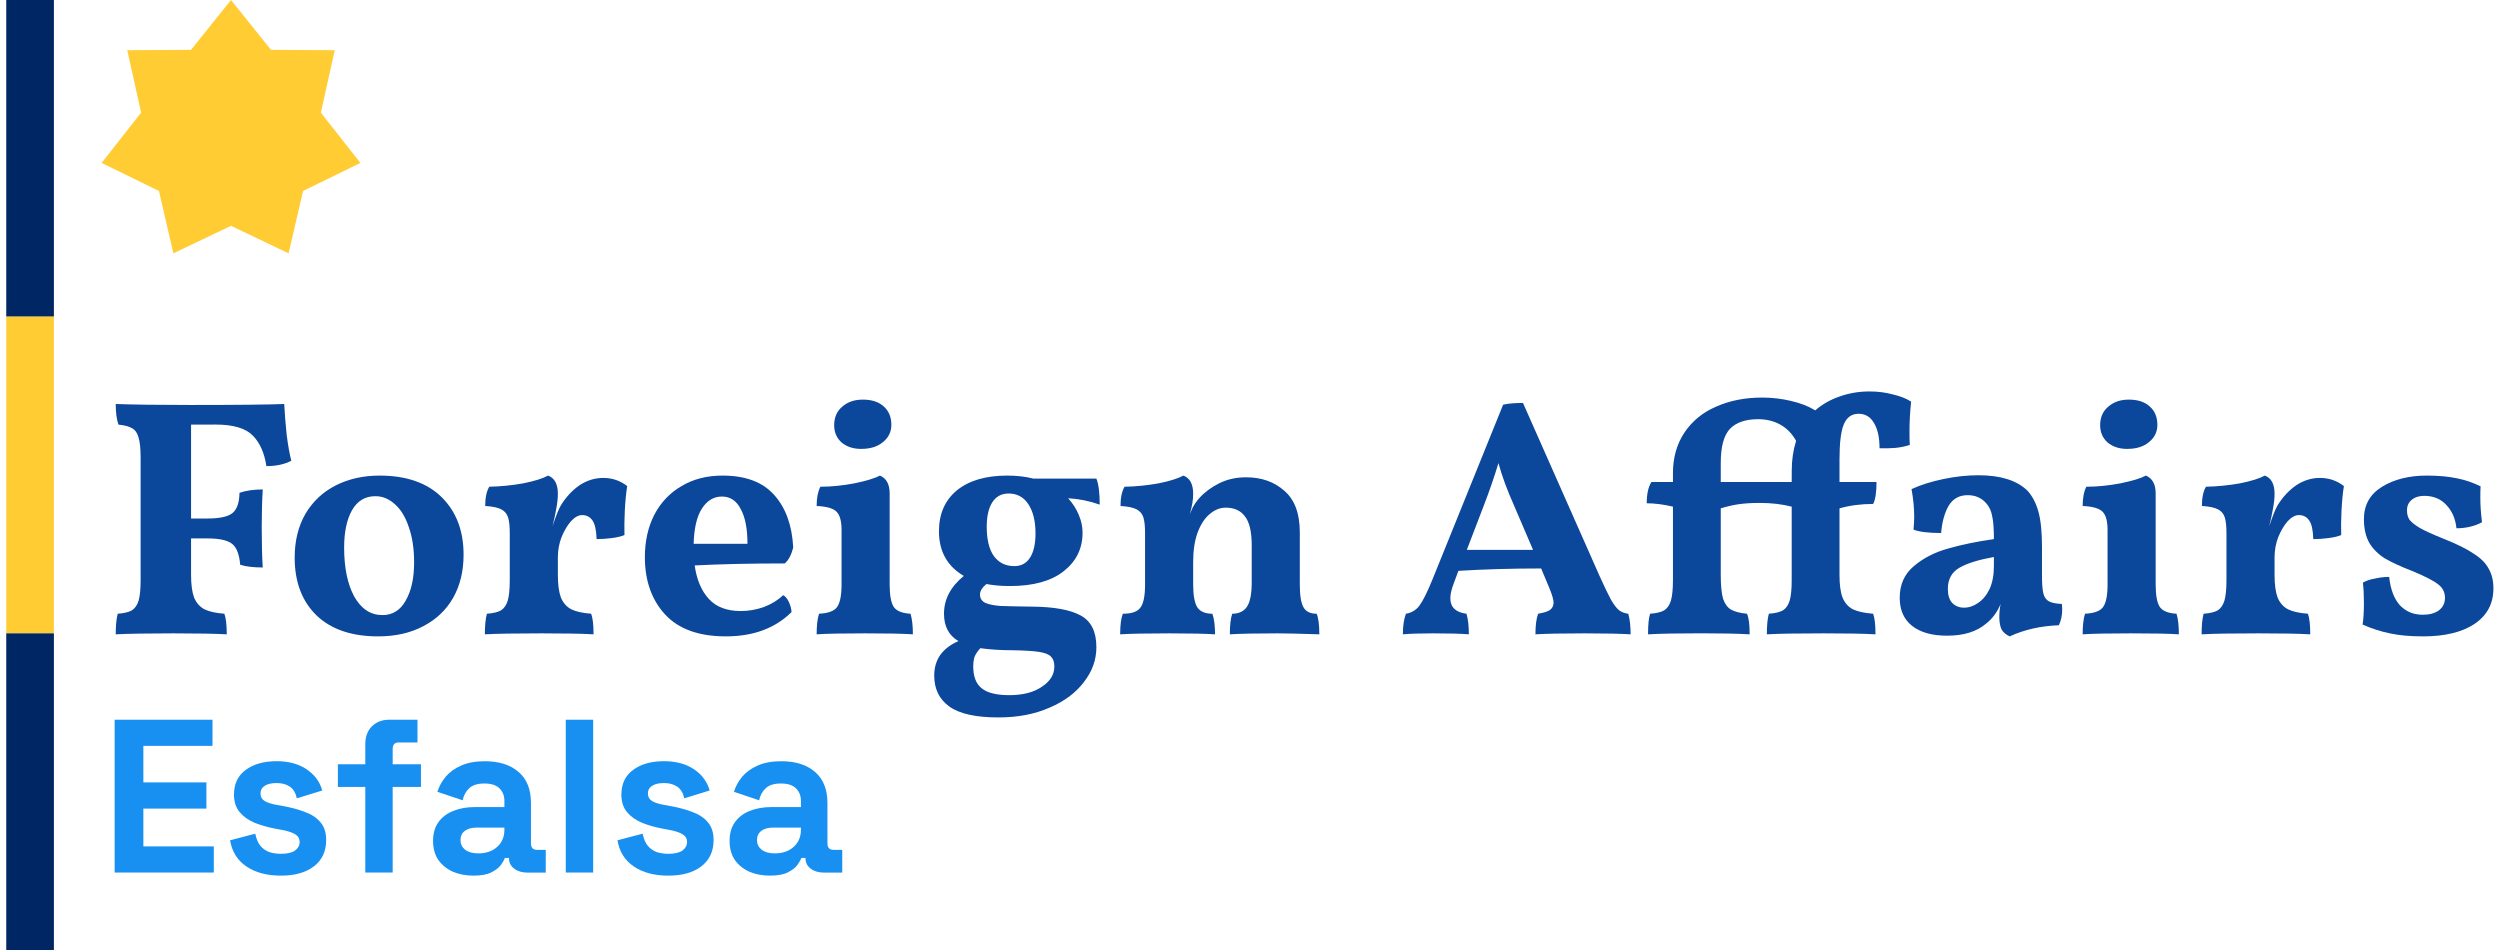 <?xml version="1.0" encoding="UTF-8"?>
<svg xmlns="http://www.w3.org/2000/svg" xmlns:xlink="http://www.w3.org/1999/xlink" width="200px" height="76px" viewBox="0 0 199 76" version="1.1">
<g id="surface1">
<path style=" stroke:none;fill-rule:nonzero;fill:rgb(0%,14.902%,39.216%);fill-opacity:1;" d="M 0 0 L 3.812 0 L 3.812 25.332 L 0 25.332 Z M 0 0 "/>
<path style=" stroke:none;fill-rule:nonzero;fill:rgb(100%,80%,20%);fill-opacity:1;" d="M 0 25.332 L 3.812 25.332 L 3.812 50.668 L 0 50.668 Z M 0 25.332 "/>
<path style=" stroke:none;fill-rule:nonzero;fill:rgb(0%,14.902%,39.216%);fill-opacity:1;" d="M 0 50.668 L 3.812 50.668 L 3.812 76 L 0 76 Z M 0 50.668 "/>
<path style=" stroke:none;fill-rule:nonzero;fill:rgb(4.314%,27.843%,60.392%);fill-opacity:1;" d="M 14.785 33.969 L 14.785 41.48 L 16.105 41.48 C 17.074 41.48 17.738 41.336 18.098 41.047 C 18.453 40.758 18.645 40.219 18.66 39.426 C 19.18 39.246 19.801 39.156 20.52 39.156 C 20.465 40.039 20.438 41.055 20.438 42.207 C 20.438 43.488 20.465 44.551 20.52 45.398 C 19.766 45.398 19.164 45.324 18.715 45.18 C 18.645 44.352 18.43 43.793 18.07 43.508 C 17.711 43.219 17.055 43.074 16.105 43.074 L 14.785 43.074 L 14.785 45.992 C 14.785 46.766 14.867 47.371 15.027 47.801 C 15.207 48.234 15.484 48.551 15.863 48.746 C 16.238 48.93 16.77 49.047 17.449 49.098 C 17.574 49.441 17.641 49.992 17.641 50.746 C 16.723 50.695 15.297 50.668 13.359 50.668 C 11.277 50.668 9.746 50.695 8.758 50.746 C 8.758 50.047 8.812 49.496 8.918 49.098 C 9.422 49.062 9.801 48.973 10.051 48.828 C 10.301 48.668 10.48 48.406 10.59 48.047 C 10.695 47.684 10.75 47.137 10.75 46.398 L 10.75 36.641 C 10.75 35.902 10.695 35.363 10.59 35.02 C 10.5 34.66 10.328 34.41 10.078 34.266 C 9.844 34.121 9.477 34.02 8.973 33.969 C 8.828 33.535 8.758 32.984 8.758 32.32 C 10.176 32.371 12.168 32.398 14.73 32.398 C 18.5 32.398 21.004 32.371 22.238 32.32 C 22.277 33.074 22.34 33.887 22.43 34.75 C 22.535 35.598 22.66 36.301 22.805 36.859 C 22.266 37.145 21.602 37.289 20.812 37.289 C 20.652 36.227 20.285 35.406 19.711 34.832 C 19.137 34.254 18.148 33.965 16.75 33.965 Z M 29.75 50.91 C 27.633 50.91 25.992 50.352 24.824 49.234 C 23.66 48.102 23.074 46.559 23.074 44.613 C 23.074 43.262 23.363 42.094 23.938 41.102 C 24.527 40.109 25.336 39.355 26.359 38.832 C 27.398 38.309 28.566 38.047 29.855 38.047 C 32.012 38.047 33.668 38.625 34.836 39.777 C 36 40.93 36.586 42.461 36.586 44.371 C 36.586 45.688 36.309 46.84 35.75 47.828 C 35.195 48.801 34.395 49.559 33.355 50.098 C 32.332 50.641 31.133 50.91 29.75 50.91 Z M 30.098 49.207 C 30.906 49.207 31.527 48.82 31.957 48.047 C 32.406 47.27 32.629 46.254 32.629 44.992 C 32.629 43.895 32.484 42.949 32.199 42.156 C 31.93 41.344 31.551 40.73 31.066 40.316 C 30.602 39.902 30.09 39.695 29.535 39.695 C 28.707 39.695 28.082 40.074 27.652 40.832 C 27.238 41.586 27.031 42.578 27.031 43.805 C 27.031 45.426 27.301 46.73 27.84 47.723 C 28.395 48.711 29.148 49.207 30.098 49.207 Z M 30.098 49.207 "/>
<path style=" stroke:none;fill-rule:nonzero;fill:rgb(4.314%,27.843%,60.392%);fill-opacity:1;" d="M 49.676 38.887 C 49.586 39.441 49.523 40.102 49.484 40.859 C 49.449 41.598 49.441 42.246 49.457 42.805 C 49.207 42.91 48.867 42.992 48.438 43.047 C 48.004 43.102 47.602 43.129 47.227 43.129 C 47.207 42.426 47.098 41.93 46.902 41.641 C 46.703 41.352 46.426 41.207 46.066 41.207 C 45.781 41.207 45.484 41.371 45.18 41.695 C 44.895 42.02 44.641 42.441 44.426 42.965 C 44.23 43.469 44.129 44.012 44.129 44.586 L 44.129 45.992 C 44.129 46.766 44.211 47.371 44.371 47.801 C 44.551 48.234 44.832 48.551 45.207 48.746 C 45.582 48.93 46.113 49.047 46.793 49.098 C 46.922 49.441 46.984 49.992 46.984 50.746 C 46.051 50.691 44.668 50.668 42.84 50.668 C 40.793 50.668 39.277 50.691 38.289 50.746 C 38.289 50.043 38.344 49.496 38.453 49.098 C 38.953 49.062 39.332 48.973 39.582 48.828 C 39.832 48.668 40.012 48.406 40.121 48.043 C 40.227 47.684 40.281 47.137 40.281 46.395 L 40.281 42.668 C 40.281 42.109 40.238 41.684 40.148 41.398 C 40.059 41.109 39.879 40.895 39.609 40.75 C 39.34 40.605 38.91 40.516 38.316 40.477 C 38.316 39.812 38.426 39.297 38.641 38.938 C 39.555 38.918 40.461 38.828 41.359 38.668 C 42.254 38.488 42.918 38.281 43.348 38.047 C 43.871 38.246 44.129 38.73 44.129 39.504 C 44.129 39.867 44.086 40.27 43.996 40.723 C 43.922 41.152 43.824 41.613 43.699 42.098 C 43.984 41.254 44.211 40.695 44.371 40.426 C 44.785 39.758 45.277 39.227 45.852 38.828 C 46.445 38.434 47.082 38.234 47.762 38.234 C 48.48 38.234 49.117 38.453 49.672 38.883 Z M 49.676 38.887 "/>
<path style=" stroke:none;fill-rule:nonzero;fill:rgb(4.314%,27.843%,60.392%);fill-opacity:1;" d="M 62.148 47.613 C 62.328 47.703 62.48 47.883 62.605 48.152 C 62.734 48.422 62.805 48.695 62.824 48.965 C 61.512 50.262 59.762 50.91 57.574 50.91 C 55.406 50.91 53.781 50.324 52.703 49.152 C 51.629 47.984 51.09 46.453 51.09 44.559 C 51.09 43.301 51.34 42.172 51.844 41.184 C 52.363 40.191 53.09 39.426 54.023 38.887 C 54.957 38.328 56.051 38.047 57.305 38.047 C 59.152 38.047 60.535 38.57 61.449 39.613 C 62.367 40.641 62.867 42.039 62.957 43.805 C 62.812 44.379 62.59 44.805 62.285 45.074 C 59.539 45.074 57.137 45.129 55.074 45.234 C 55.234 46.371 55.609 47.262 56.203 47.91 C 56.793 48.559 57.648 48.883 58.758 48.883 C 59.387 48.883 60.008 48.777 60.617 48.559 C 61.227 48.324 61.738 48.012 62.148 47.613 Z M 57.254 39.723 C 56.605 39.723 56.078 40.039 55.664 40.668 C 55.25 41.297 55.027 42.246 54.992 43.504 L 59.297 43.504 C 59.297 42.297 59.117 41.371 58.758 40.723 C 58.418 40.055 57.914 39.723 57.254 39.723 Z M 57.254 39.723 "/>
<path style=" stroke:none;fill-rule:nonzero;fill:rgb(4.314%,27.843%,60.392%);fill-opacity:1;" d="M 68.414 35.914 C 67.766 35.914 67.238 35.742 66.824 35.398 C 66.43 35.039 66.234 34.578 66.234 34.02 C 66.234 33.391 66.449 32.895 66.879 32.535 C 67.309 32.156 67.855 31.969 68.52 31.969 C 69.238 31.969 69.793 32.148 70.188 32.508 C 70.602 32.867 70.809 33.363 70.809 33.992 C 70.809 34.551 70.582 35.012 70.133 35.371 C 69.703 35.73 69.129 35.91 68.414 35.91 Z M 64.832 50.746 C 64.832 50.047 64.895 49.496 65.023 49.098 C 65.738 49.062 66.215 48.891 66.449 48.586 C 66.699 48.262 66.824 47.648 66.824 46.746 L 66.824 42.398 C 66.824 41.715 66.699 41.234 66.449 40.965 C 66.195 40.676 65.66 40.516 64.832 40.48 C 64.832 39.832 64.934 39.316 65.129 38.938 C 65.992 38.938 66.898 38.848 67.848 38.668 C 68.816 38.469 69.496 38.262 69.891 38.047 C 70.414 38.262 70.672 38.742 70.672 39.48 L 70.672 46.746 C 70.672 47.648 70.789 48.262 71.023 48.586 C 71.254 48.891 71.695 49.062 72.34 49.098 C 72.465 49.496 72.531 50.043 72.531 50.746 C 71.723 50.691 70.449 50.668 68.707 50.668 C 66.914 50.668 65.621 50.691 64.832 50.746 Z M 64.832 50.746 "/>
<path style=" stroke:none;fill-rule:nonzero;fill:rgb(4.314%,27.843%,60.392%);fill-opacity:1;" d="M 82.125 48.531 C 83.848 48.551 85.121 48.785 85.945 49.234 C 86.789 49.684 87.211 50.531 87.211 51.773 C 87.211 52.785 86.879 53.711 86.215 54.559 C 85.566 55.422 84.652 56.105 83.469 56.609 C 82.285 57.133 80.922 57.395 79.379 57.395 C 77.547 57.395 76.23 57.098 75.422 56.504 C 74.633 55.926 74.238 55.105 74.238 54.043 C 74.238 53.414 74.398 52.863 74.723 52.395 C 75.062 51.926 75.547 51.559 76.176 51.289 C 75.406 50.836 75.02 50.109 75.02 49.098 C 75.02 47.945 75.547 46.938 76.605 46.074 C 75.281 45.297 74.617 44.109 74.617 42.504 C 74.617 41.117 75.09 40.027 76.043 39.234 C 77.012 38.445 78.355 38.047 80.078 38.047 C 80.848 38.047 81.551 38.129 82.176 38.289 L 87.211 38.289 C 87.391 38.742 87.477 39.434 87.477 40.371 C 86.672 40.082 85.828 39.91 84.949 39.859 C 85.324 40.273 85.613 40.723 85.809 41.207 C 86.008 41.676 86.105 42.145 86.105 42.613 C 86.105 43.875 85.605 44.902 84.598 45.695 C 83.594 46.488 82.16 46.883 80.293 46.883 C 79.613 46.883 78.984 46.828 78.41 46.723 C 78.07 47.008 77.898 47.289 77.898 47.559 C 77.898 47.863 78.043 48.09 78.328 48.234 C 78.633 48.359 79.039 48.441 79.539 48.477 C 80.043 48.496 80.902 48.516 82.125 48.531 Z M 80.188 39.48 C 79.613 39.48 79.172 39.723 78.867 40.211 C 78.582 40.676 78.438 41.316 78.438 42.129 C 78.438 43.156 78.625 43.938 79.004 44.477 C 79.398 45.02 79.945 45.289 80.645 45.289 C 81.184 45.289 81.594 45.074 81.883 44.641 C 82.188 44.191 82.34 43.531 82.34 42.668 C 82.34 41.695 82.152 40.922 81.773 40.344 C 81.398 39.766 80.867 39.48 80.188 39.48 Z M 80.238 55.613 C 81.336 55.613 82.203 55.387 82.852 54.938 C 83.516 54.504 83.848 53.965 83.848 53.316 C 83.848 52.973 83.758 52.711 83.578 52.531 C 83.414 52.352 83.102 52.227 82.637 52.152 C 82.168 52.082 81.469 52.035 80.535 52.02 C 79.586 52.02 78.715 51.965 77.926 51.855 C 77.711 52.09 77.559 52.316 77.469 52.531 C 77.398 52.746 77.359 53.008 77.359 53.316 C 77.359 54.109 77.578 54.684 78.008 55.043 C 78.457 55.422 79.199 55.613 80.242 55.613 Z M 104.832 49.098 C 104.973 49.441 105.047 49.992 105.047 50.746 C 103.484 50.695 102.375 50.668 101.711 50.668 C 99.969 50.668 98.695 50.695 97.887 50.746 C 97.887 50.027 97.949 49.477 98.078 49.098 C 98.613 49.098 99.008 48.91 99.262 48.531 C 99.512 48.152 99.637 47.504 99.637 46.586 L 99.637 43.641 C 99.637 42.543 99.457 41.766 99.098 41.316 C 98.758 40.848 98.246 40.613 97.566 40.613 C 97.098 40.613 96.668 40.785 96.273 41.129 C 95.879 41.453 95.555 41.949 95.305 42.613 C 95.07 43.262 94.953 44.047 94.953 44.965 L 94.953 46.75 C 94.953 47.648 95.07 48.27 95.305 48.613 C 95.539 48.938 95.934 49.098 96.488 49.098 C 96.633 49.496 96.703 50.047 96.703 50.746 C 95.934 50.695 94.711 50.668 93.043 50.668 C 91.23 50.668 89.922 50.695 89.113 50.746 C 89.113 49.992 89.188 49.441 89.328 49.098 C 90.031 49.098 90.496 48.938 90.73 48.613 C 90.98 48.289 91.105 47.668 91.105 46.75 L 91.105 42.668 C 91.105 42.109 91.062 41.688 90.973 41.398 C 90.883 41.109 90.703 40.895 90.434 40.75 C 90.164 40.605 89.734 40.516 89.141 40.48 C 89.141 39.812 89.25 39.301 89.465 38.938 C 90.379 38.922 91.285 38.832 92.184 38.668 C 93.078 38.488 93.742 38.281 94.172 38.047 C 94.695 38.246 94.953 38.73 94.953 39.508 C 94.953 39.992 94.863 40.531 94.684 41.129 C 94.719 41.035 94.801 40.855 94.926 40.586 C 95.07 40.316 95.242 40.074 95.438 39.855 C 95.852 39.391 96.379 38.992 97.027 38.668 C 97.672 38.344 98.391 38.184 99.18 38.184 C 100.418 38.184 101.438 38.543 102.246 39.262 C 103.07 39.965 103.484 41.074 103.484 42.586 L 103.484 46.746 C 103.484 47.629 103.582 48.242 103.781 48.586 C 103.977 48.93 104.328 49.098 104.828 49.098 Z M 129.762 49.098 C 129.887 49.531 129.949 50.082 129.949 50.746 C 129.125 50.695 127.895 50.668 126.262 50.668 C 124.449 50.668 123.141 50.695 122.336 50.746 C 122.336 50.027 122.406 49.477 122.551 49.098 C 122.98 49.027 123.293 48.93 123.492 48.801 C 123.688 48.656 123.785 48.461 123.785 48.207 C 123.785 47.973 123.672 47.578 123.438 47.02 L 122.793 45.477 C 120.387 45.477 118.18 45.543 116.172 45.668 L 115.82 46.613 C 115.625 47.117 115.527 47.531 115.527 47.855 C 115.527 48.578 115.957 48.992 116.816 49.098 C 116.941 49.496 117.008 50.047 117.008 50.746 C 116.395 50.695 115.445 50.668 114.152 50.668 C 113.078 50.668 112.27 50.695 111.73 50.746 C 111.73 50.082 111.812 49.531 111.973 49.098 C 112.422 49.027 112.781 48.812 113.051 48.453 C 113.336 48.074 113.695 47.352 114.125 46.289 L 119.75 32.375 C 120 32.32 120.254 32.281 120.504 32.266 C 120.754 32.246 121.035 32.238 121.34 32.238 L 127.5 46.156 C 127.879 46.984 128.172 47.598 128.387 47.992 C 128.621 48.387 128.836 48.668 129.035 48.828 C 129.23 48.973 129.473 49.062 129.762 49.102 Z M 122.145 43.992 L 120.641 40.48 C 120.082 39.234 119.66 38.094 119.375 37.047 C 119.051 38.129 118.656 39.273 118.191 40.48 L 116.844 43.992 Z M 152.391 32.129 C 152.301 32.941 152.258 33.742 152.258 34.535 C 152.258 35.02 152.266 35.371 152.285 35.59 C 151.996 35.695 151.621 35.777 151.152 35.832 C 150.703 35.867 150.273 35.875 149.863 35.859 C 149.863 35.012 149.719 34.344 149.43 33.859 C 149.145 33.355 148.73 33.102 148.191 33.102 C 147.637 33.102 147.242 33.383 147.008 33.941 C 146.777 34.48 146.66 35.418 146.66 36.75 L 146.66 38.562 L 149.621 38.562 C 149.621 39.391 149.531 39.977 149.352 40.316 C 148.383 40.316 147.484 40.434 146.66 40.668 L 146.66 45.992 C 146.66 46.766 146.738 47.371 146.902 47.801 C 147.082 48.234 147.359 48.551 147.734 48.746 C 148.129 48.93 148.668 49.047 149.352 49.098 C 149.477 49.441 149.539 49.992 149.539 50.746 C 148.605 50.691 147.223 50.668 145.395 50.668 C 143.332 50.668 141.816 50.691 140.848 50.746 C 140.848 50.043 140.898 49.496 141.008 49.098 C 141.508 49.062 141.887 48.973 142.137 48.828 C 142.387 48.668 142.566 48.406 142.676 48.043 C 142.781 47.684 142.836 47.137 142.836 46.395 L 142.836 40.531 C 142.066 40.336 141.215 40.234 140.281 40.234 C 139.617 40.234 139.043 40.27 138.559 40.344 C 138.09 40.414 137.625 40.523 137.16 40.668 L 137.16 45.992 C 137.16 46.836 137.223 47.477 137.348 47.91 C 137.492 48.324 137.707 48.613 137.992 48.773 C 138.281 48.938 138.703 49.043 139.258 49.098 C 139.402 49.422 139.473 49.973 139.473 50.746 C 138.539 50.691 137.246 50.664 135.598 50.664 C 133.73 50.664 132.312 50.691 131.344 50.746 C 131.344 49.973 131.398 49.422 131.508 49.098 C 132.008 49.062 132.387 48.973 132.637 48.828 C 132.887 48.664 133.066 48.406 133.176 48.043 C 133.281 47.668 133.336 47.117 133.336 46.395 L 133.336 40.531 C 132.566 40.352 131.867 40.262 131.238 40.262 C 131.238 39.523 131.363 38.957 131.613 38.559 L 133.336 38.559 L 133.336 37.855 C 133.336 36.613 133.641 35.531 134.25 34.613 C 134.863 33.695 135.703 33 136.781 32.535 C 137.875 32.047 139.105 31.805 140.469 31.805 C 141.258 31.805 142.027 31.895 142.781 32.074 C 143.555 32.254 144.199 32.508 144.719 32.832 C 145.277 32.344 145.922 31.977 146.656 31.723 C 147.41 31.453 148.207 31.316 149.051 31.316 C 149.734 31.316 150.371 31.398 150.961 31.562 C 151.555 31.703 152.031 31.895 152.387 32.129 Z M 142.84 37.641 C 142.84 36.812 142.953 36.02 143.188 35.266 C 142.863 34.688 142.441 34.254 141.922 33.969 C 141.402 33.68 140.812 33.535 140.148 33.535 C 139.141 33.535 138.387 33.797 137.887 34.316 C 137.402 34.84 137.16 35.75 137.16 37.047 L 137.16 38.559 L 142.836 38.559 Z M 164.477 48.723 C 164.477 49.227 164.387 49.656 164.207 50.02 C 162.754 50.074 161.445 50.371 160.277 50.91 C 159.992 50.785 159.777 50.605 159.633 50.371 C 159.508 50.117 159.445 49.773 159.445 49.344 C 159.445 49 159.48 48.656 159.551 48.316 C 159.281 48.965 158.898 49.488 158.395 49.883 C 157.641 50.531 156.602 50.855 155.273 50.855 C 154.07 50.855 153.137 50.594 152.473 50.074 C 151.809 49.551 151.477 48.801 151.477 47.828 C 151.477 46.766 151.855 45.922 152.609 45.289 C 153.379 44.641 154.293 44.172 155.352 43.883 C 156.41 43.578 157.633 43.324 159.012 43.129 C 159.012 42.316 158.969 41.715 158.879 41.316 C 158.809 40.902 158.656 40.559 158.422 40.289 C 158.043 39.84 157.543 39.613 156.914 39.613 C 156.234 39.613 155.723 39.902 155.379 40.48 C 155.059 41.055 154.859 41.777 154.789 42.641 C 153.785 42.641 153.047 42.551 152.582 42.371 C 152.617 41.938 152.637 41.598 152.637 41.344 C 152.637 40.641 152.562 39.902 152.422 39.129 C 153.172 38.785 154.035 38.516 155.004 38.316 C 155.973 38.117 156.895 38.02 157.773 38.02 C 159.531 38.02 160.832 38.426 161.676 39.234 C 162.07 39.652 162.367 40.207 162.566 40.91 C 162.762 41.598 162.859 42.543 162.859 43.75 L 162.859 46.098 C 162.859 46.711 162.898 47.172 162.969 47.477 C 163.039 47.766 163.184 47.973 163.398 48.098 C 163.633 48.227 163.98 48.297 164.449 48.316 Z M 159.012 44.559 C 157.793 44.777 156.871 45.062 156.242 45.426 C 155.633 45.785 155.328 46.344 155.328 47.102 C 155.328 47.605 155.441 47.98 155.676 48.234 C 155.926 48.488 156.242 48.613 156.617 48.613 C 157.012 48.613 157.391 48.488 157.75 48.234 C 158.125 47.98 158.43 47.613 158.664 47.125 C 158.895 46.621 159.012 46.008 159.012 45.289 Z M 159.012 44.559 "/>
<path style=" stroke:none;fill-rule:nonzero;fill:rgb(4.314%,27.843%,60.392%);fill-opacity:1;" d="M 169.691 35.914 C 169.047 35.914 168.52 35.742 168.105 35.398 C 167.711 35.039 167.512 34.578 167.512 34.02 C 167.512 33.391 167.73 32.895 168.16 32.535 C 168.59 32.156 169.137 31.969 169.801 31.969 C 170.52 31.969 171.074 32.148 171.469 32.508 C 171.883 32.867 172.09 33.363 172.09 33.992 C 172.09 34.551 171.863 35.012 171.414 35.371 C 170.984 35.73 170.41 35.91 169.691 35.91 Z M 166.113 50.746 C 166.113 50.047 166.176 49.496 166.301 49.098 C 167.02 49.062 167.496 48.891 167.73 48.586 C 167.98 48.262 168.105 47.648 168.105 46.746 L 168.105 42.398 C 168.105 41.715 167.98 41.234 167.73 40.965 C 167.477 40.676 166.938 40.516 166.113 40.48 C 166.113 39.832 166.211 39.316 166.41 38.938 C 167.27 38.938 168.176 38.848 169.129 38.668 C 170.098 38.469 170.777 38.262 171.172 38.047 C 171.691 38.262 171.953 38.742 171.953 39.48 L 171.953 46.746 C 171.953 47.648 172.07 48.262 172.305 48.586 C 172.535 48.891 172.977 49.062 173.621 49.098 C 173.746 49.496 173.809 50.043 173.809 50.746 C 173.004 50.691 171.73 50.668 169.988 50.668 C 168.195 50.668 166.902 50.691 166.113 50.746 Z M 166.113 50.746 "/>
<path style=" stroke:none;fill-rule:nonzero;fill:rgb(4.314%,27.843%,60.392%);fill-opacity:1;" d="M 187.012 38.887 C 186.922 39.441 186.859 40.102 186.82 40.859 C 186.785 41.598 186.777 42.246 186.797 42.805 C 186.543 42.91 186.203 42.992 185.773 43.047 C 185.344 43.102 184.938 43.129 184.562 43.129 C 184.543 42.426 184.438 41.93 184.238 41.641 C 184.043 41.352 183.762 41.207 183.402 41.207 C 183.117 41.207 182.82 41.371 182.516 41.695 C 182.23 42.02 181.977 42.441 181.762 42.965 C 181.566 43.469 181.465 44.012 181.465 44.586 L 181.465 45.992 C 181.465 46.766 181.547 47.371 181.707 47.801 C 181.887 48.234 182.168 48.551 182.543 48.746 C 182.918 48.93 183.449 49.047 184.133 49.098 C 184.258 49.441 184.32 49.992 184.32 50.746 C 183.387 50.691 182.004 50.668 180.176 50.668 C 178.129 50.668 176.613 50.691 175.629 50.746 C 175.629 50.043 175.68 49.496 175.789 49.098 C 176.289 49.062 176.668 48.973 176.918 48.828 C 177.168 48.668 177.348 48.406 177.457 48.043 C 177.562 47.684 177.617 47.137 177.617 46.395 L 177.617 42.668 C 177.617 42.109 177.574 41.684 177.484 41.398 C 177.395 41.109 177.215 40.895 176.945 40.75 C 176.676 40.605 176.246 40.516 175.652 40.477 C 175.652 39.812 175.762 39.297 175.977 38.938 C 176.891 38.918 177.797 38.828 178.695 38.668 C 179.59 38.488 180.254 38.281 180.688 38.047 C 181.207 38.246 181.465 38.73 181.465 39.504 C 181.465 39.867 181.422 40.27 181.332 40.723 C 181.258 41.152 181.16 41.613 181.035 42.098 C 181.324 41.254 181.547 40.695 181.707 40.426 C 182.121 39.758 182.613 39.227 183.188 38.828 C 183.781 38.434 184.418 38.234 185.098 38.234 C 185.816 38.234 186.453 38.453 187.008 38.883 Z M 187.012 38.887 "/>
<path style=" stroke:none;fill-rule:nonzero;fill:rgb(4.314%,27.843%,60.392%);fill-opacity:1;" d="M 198.059 41.777 C 197.809 41.922 197.504 42.039 197.145 42.129 C 196.785 42.219 196.41 42.262 196.016 42.262 C 195.941 41.523 195.684 40.91 195.234 40.426 C 194.785 39.922 194.184 39.668 193.43 39.668 C 193.02 39.668 192.688 39.777 192.434 39.992 C 192.184 40.191 192.059 40.469 192.059 40.832 C 192.059 41.117 192.121 41.363 192.246 41.559 C 192.391 41.758 192.668 41.984 193.082 42.234 C 193.492 42.469 194.129 42.758 194.992 43.102 C 196.031 43.516 196.832 43.91 197.387 44.289 C 197.961 44.648 198.363 45.055 198.598 45.504 C 198.848 45.938 198.973 46.461 198.973 47.074 C 198.973 48.281 198.473 49.227 197.469 49.91 C 196.461 50.578 195.09 50.91 193.352 50.91 C 192.293 50.91 191.402 50.828 190.688 50.668 C 189.969 50.523 189.242 50.289 188.508 49.965 C 188.578 49.512 188.613 48.938 188.613 48.234 C 188.613 47.586 188.586 47.047 188.531 46.613 C 188.766 46.469 189.078 46.359 189.477 46.289 C 189.871 46.199 190.254 46.152 190.633 46.152 C 190.738 47.145 191.027 47.902 191.492 48.422 C 191.977 48.93 192.586 49.18 193.324 49.18 C 193.863 49.18 194.293 49.062 194.613 48.828 C 194.938 48.578 195.098 48.242 195.098 47.828 C 195.098 47.398 194.93 47.047 194.586 46.773 C 194.246 46.488 193.555 46.125 192.516 45.695 C 191.582 45.336 190.84 44.992 190.281 44.668 C 189.742 44.324 189.332 43.91 189.043 43.426 C 188.758 42.918 188.613 42.289 188.613 41.531 C 188.613 40.398 189.098 39.535 190.066 38.938 C 191.035 38.344 192.227 38.047 193.645 38.047 C 194.578 38.047 195.375 38.121 196.039 38.262 C 196.703 38.391 197.34 38.605 197.949 38.91 C 197.934 39.109 197.926 39.406 197.926 39.805 C 197.926 40.398 197.969 41.055 198.059 41.777 Z M 198.059 41.777 "/>
<path style=" stroke:none;fill-rule:nonzero;fill:rgb(9.02%,56.471%,94.51%);fill-opacity:1;" d="M 8.672 69.805 L 8.672 57.578 L 16.5 57.578 L 16.5 59.672 L 10.969 59.672 L 10.969 62.59 L 16.012 62.59 L 16.012 64.688 L 10.969 64.688 L 10.969 67.711 L 16.605 67.711 L 16.605 69.805 Z M 21.977 70.051 C 20.852 70.051 19.93 69.805 19.211 69.316 C 18.492 68.828 18.055 68.129 17.906 67.223 L 19.922 66.695 C 20.004 67.105 20.137 67.426 20.324 67.656 C 20.52 67.891 20.758 68.059 21.035 68.164 C 21.328 68.258 21.641 68.305 21.977 68.305 C 22.488 68.305 22.863 68.215 23.105 68.043 C 23.352 67.855 23.473 67.629 23.473 67.359 C 23.473 67.094 23.355 66.891 23.125 66.75 C 22.891 66.598 22.52 66.477 22.012 66.383 L 21.523 66.293 C 20.922 66.18 20.371 66.02 19.871 65.824 C 19.371 65.613 18.973 65.328 18.672 64.969 C 18.367 64.605 18.219 64.141 18.219 63.57 C 18.219 62.707 18.531 62.051 19.156 61.594 C 19.785 61.129 20.605 60.895 21.629 60.895 C 22.59 60.895 23.391 61.113 24.027 61.543 C 24.668 61.973 25.086 62.539 25.281 63.238 L 23.246 63.867 C 23.152 63.422 22.961 63.109 22.672 62.922 C 22.395 62.738 22.047 62.645 21.629 62.645 C 21.211 62.645 20.891 62.719 20.672 62.871 C 20.449 63.012 20.34 63.207 20.34 63.465 C 20.34 63.742 20.457 63.953 20.688 64.094 C 20.922 64.223 21.234 64.32 21.629 64.391 L 22.113 64.477 C 22.766 64.594 23.352 64.75 23.871 64.949 C 24.406 65.137 24.824 65.41 25.125 65.77 C 25.438 66.121 25.594 66.598 25.594 67.203 C 25.594 68.113 25.262 68.816 24.602 69.316 C 23.953 69.809 23.078 70.051 21.977 70.051 Z M 28.723 69.805 L 28.723 62.957 L 26.531 62.957 L 26.531 61.141 L 28.723 61.141 L 28.723 59.535 C 28.723 58.938 28.895 58.469 29.242 58.117 C 29.605 57.758 30.066 57.578 30.637 57.578 L 32.898 57.578 L 32.898 59.395 L 31.402 59.395 C 31.078 59.395 30.914 59.57 30.914 59.918 L 30.914 61.141 L 33.176 61.141 L 33.176 62.957 L 30.914 62.957 L 30.914 69.805 Z M 28.723 69.805 "/>
<path style=" stroke:none;fill-rule:nonzero;fill:rgb(9.02%,56.471%,94.51%);fill-opacity:1;" d="M 37.383 70.051 C 36.77 70.051 36.215 69.945 35.73 69.738 C 35.242 69.516 34.855 69.199 34.562 68.793 C 34.285 68.375 34.145 67.867 34.145 67.273 C 34.145 66.68 34.285 66.184 34.562 65.789 C 34.855 65.379 35.25 65.078 35.746 64.879 C 36.258 64.672 36.836 64.566 37.488 64.566 L 39.852 64.566 L 39.852 64.074 C 39.852 63.668 39.727 63.336 39.469 63.082 C 39.215 62.812 38.809 62.68 38.254 62.68 C 37.707 62.68 37.301 62.809 37.035 63.062 C 36.77 63.309 36.594 63.629 36.512 64.023 L 34.492 63.344 C 34.633 62.898 34.852 62.5 35.156 62.137 C 35.469 61.766 35.879 61.469 36.391 61.246 C 36.914 61.012 37.543 60.898 38.285 60.898 C 39.422 60.898 40.324 61.184 40.984 61.754 C 41.645 62.324 41.977 63.148 41.977 64.234 L 41.977 67.465 C 41.977 67.816 42.137 67.988 42.461 67.988 L 43.16 67.988 L 43.16 69.809 L 41.695 69.809 C 41.27 69.809 40.914 69.703 40.637 69.492 C 40.355 69.281 40.219 69.004 40.219 68.652 L 40.219 68.637 L 39.887 68.637 C 39.84 68.777 39.738 68.961 39.574 69.195 C 39.41 69.418 39.156 69.613 38.809 69.789 C 38.461 69.965 37.984 70.051 37.383 70.051 Z M 37.766 68.27 C 38.379 68.27 38.879 68.102 39.262 67.762 C 39.656 67.414 39.852 66.953 39.852 66.383 L 39.852 66.207 L 37.645 66.207 C 37.238 66.207 36.918 66.293 36.688 66.469 C 36.453 66.645 36.34 66.891 36.34 67.203 C 36.34 67.52 36.461 67.773 36.703 67.973 C 36.949 68.168 37.301 68.27 37.766 68.27 Z M 37.766 68.27 "/>
<path style=" stroke:none;fill-rule:nonzero;fill:rgb(9.02%,56.471%,94.51%);fill-opacity:1;" d="M 44.762 69.805 L 44.762 57.578 L 46.953 57.578 L 46.953 69.805 Z M 52.969 70.051 C 51.844 70.051 50.922 69.805 50.203 69.316 C 49.48 68.828 49.047 68.129 48.898 67.223 L 50.914 66.695 C 50.996 67.105 51.129 67.426 51.316 67.656 C 51.512 67.891 51.75 68.059 52.027 68.164 C 52.316 68.258 52.633 68.305 52.969 68.305 C 53.477 68.305 53.855 68.215 54.098 68.043 C 54.344 67.855 54.465 67.629 54.465 67.359 C 54.465 67.094 54.348 66.891 54.117 66.75 C 53.883 66.598 53.512 66.477 53.004 66.383 L 52.516 66.293 C 51.914 66.18 51.359 66.02 50.863 65.824 C 50.363 65.613 49.965 65.328 49.66 64.969 C 49.359 64.605 49.211 64.141 49.211 63.57 C 49.211 62.707 49.523 62.051 50.148 61.594 C 50.773 61.129 51.598 60.895 52.621 60.895 C 53.582 60.895 54.383 61.113 55.02 61.543 C 55.66 61.973 56.074 62.539 56.273 63.238 L 54.238 63.867 C 54.145 63.422 53.953 63.109 53.664 62.922 C 53.387 62.738 53.039 62.645 52.621 62.645 C 52.203 62.645 51.883 62.719 51.664 62.871 C 51.441 63.012 51.332 63.207 51.332 63.465 C 51.332 63.742 51.449 63.953 51.68 64.094 C 51.91 64.223 52.227 64.32 52.621 64.391 L 53.105 64.477 C 53.758 64.594 54.344 64.75 54.863 64.949 C 55.398 65.137 55.816 65.41 56.117 65.77 C 56.43 66.121 56.586 66.598 56.586 67.203 C 56.586 68.113 56.254 68.816 55.594 69.316 C 54.945 69.809 54.07 70.051 52.969 70.051 Z M 52.969 70.051 "/>
<path style=" stroke:none;fill-rule:nonzero;fill:rgb(9.02%,56.471%,94.51%);fill-opacity:1;" d="M 61.102 70.051 C 60.488 70.051 59.938 69.945 59.449 69.738 C 58.961 69.516 58.574 69.199 58.285 68.793 C 58.004 68.375 57.867 67.867 57.867 67.273 C 57.867 66.68 58.004 66.184 58.285 65.789 C 58.574 65.379 58.969 65.078 59.465 64.879 C 59.977 64.672 60.559 64.566 61.207 64.566 L 63.574 64.566 L 63.574 64.074 C 63.574 63.668 63.445 63.336 63.191 63.082 C 62.934 62.812 62.527 62.68 61.973 62.68 C 61.426 62.68 61.02 62.809 60.754 63.062 C 60.488 63.309 60.312 63.629 60.23 64.023 L 58.215 63.344 C 58.352 62.898 58.574 62.5 58.875 62.137 C 59.188 61.766 59.602 61.469 60.109 61.246 C 60.633 61.012 61.266 60.898 62.008 60.898 C 63.145 60.898 64.043 61.184 64.703 61.754 C 65.363 62.324 65.695 63.148 65.695 64.234 L 65.695 67.465 C 65.695 67.816 65.855 67.988 66.184 67.988 L 66.879 67.988 L 66.879 69.809 L 65.418 69.809 C 64.988 69.809 64.633 69.703 64.355 69.492 C 64.078 69.281 63.938 69.004 63.938 68.652 L 63.938 68.637 L 63.605 68.637 C 63.562 68.777 63.457 68.961 63.293 69.195 C 63.133 69.418 62.875 69.613 62.527 69.789 C 62.18 69.965 61.703 70.051 61.102 70.051 Z M 61.484 68.27 C 62.102 68.27 62.598 68.102 62.98 67.762 C 63.375 67.414 63.574 66.953 63.574 66.383 L 63.574 66.207 L 61.363 66.207 C 60.957 66.207 60.637 66.293 60.406 66.469 C 60.176 66.645 60.059 66.891 60.059 67.203 C 60.059 67.52 60.18 67.773 60.426 67.973 C 60.668 68.168 61.023 68.27 61.484 68.27 Z M 61.484 68.27 "/>
<path style=" stroke:none;fill-rule:nonzero;fill:rgb(100%,80%,20%);fill-opacity:1;" d="M 17.98 0 L 21.18 3.988 L 26.281 4.016 L 25.168 9.012 L 28.332 13.035 L 23.746 15.277 L 22.586 20.266 L 17.98 18.066 L 13.371 20.266 L 12.215 15.277 L 7.629 13.035 L 10.789 9.012 L 9.68 4.016 L 14.781 3.988 Z M 17.98 0 "/>
</g>
</svg>
